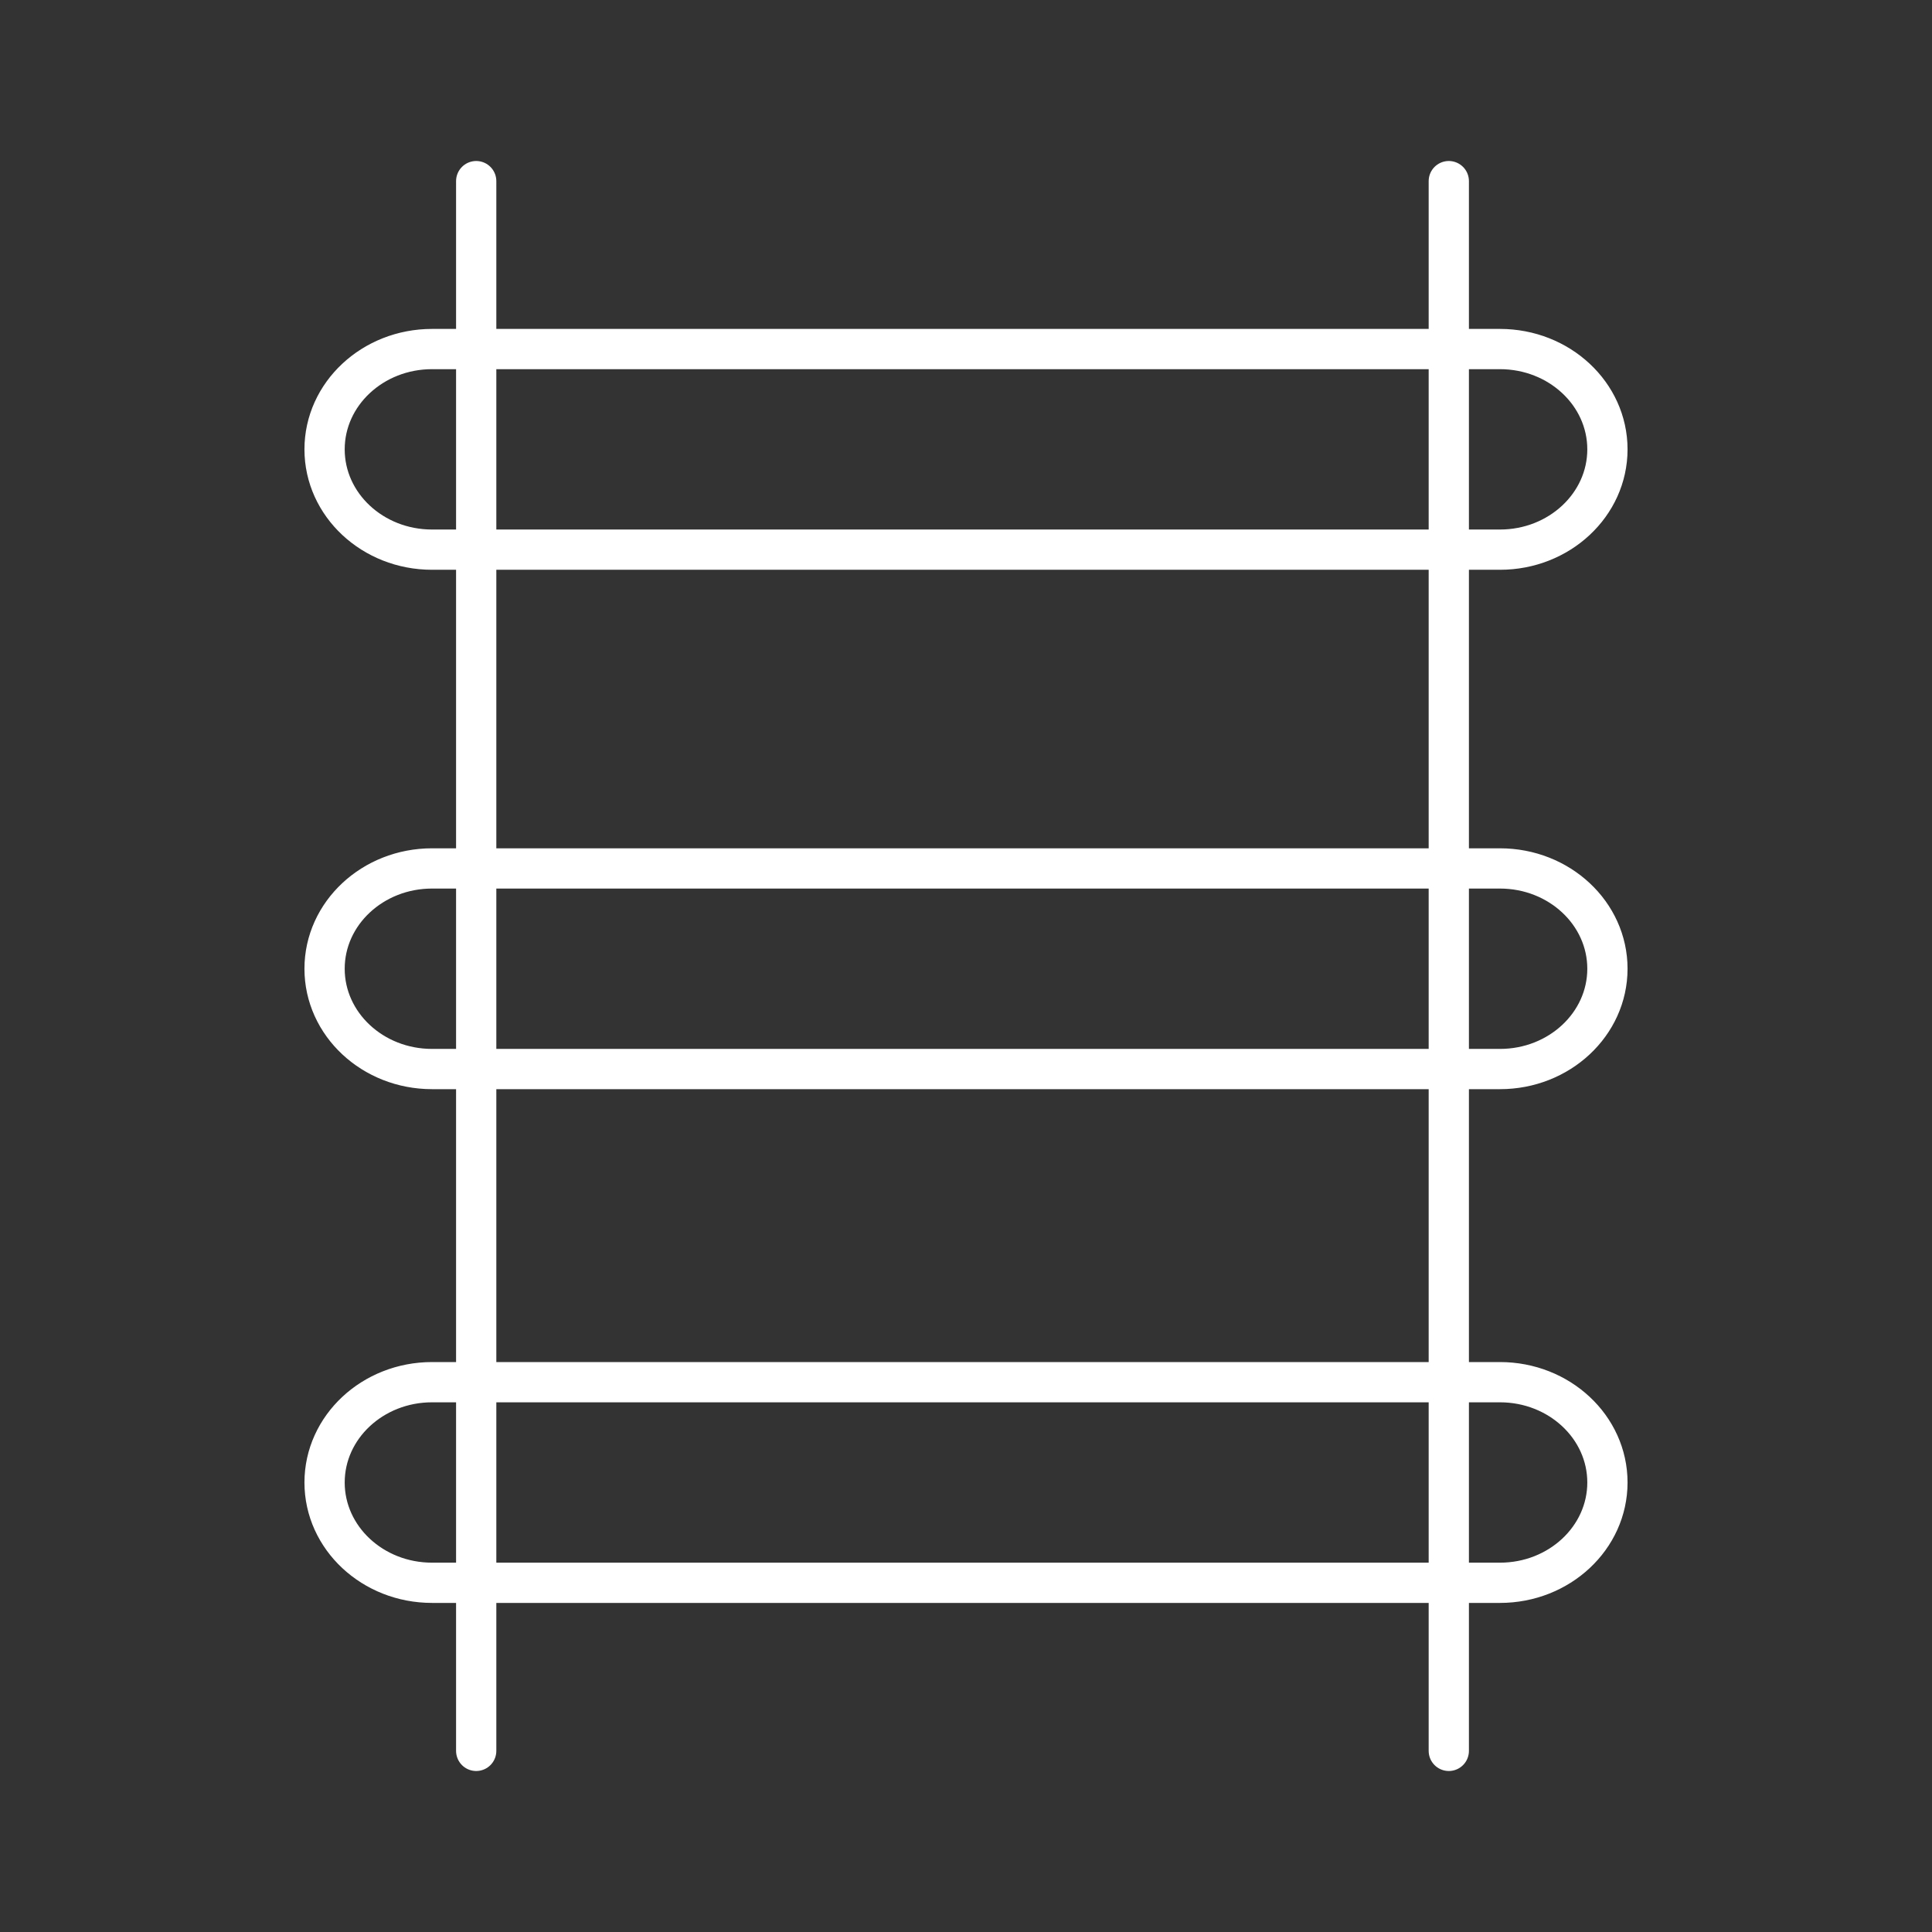 <?xml version="1.0" encoding="UTF-8"?><svg id="b" xmlns="http://www.w3.org/2000/svg" viewBox="0 0 48 48"><rect x="0" y="0" width="48" height="48" fill="#333333" stroke="none"/><defs><style>.h{fill:none;stroke:#fff;stroke-linecap:round;stroke-linejoin:round;}</style></defs><path id="c" class="h" d="m11.831,4.5v39"/><path id="d" class="h" d="m35.995,4.5v39"/><path id="e" class="h" d="m10.734,8.672h26.532c1.475,0,2.67,1.116,2.67,2.492h0c0,1.376-1.196,2.492-2.67,2.492H10.734c-1.475,0-2.67-1.116-2.67-2.492h0c0-1.376,1.196-2.492,2.67-2.492Z"/><path id="f" class="h" d="m10.734,21.576h26.532c1.475,0,2.67,1.116,2.67,2.492h0c0,1.376-1.196,2.492-2.67,2.492H10.734c-1.475,0-2.67-1.116-2.67-2.492h0c0-1.376,1.196-2.492,2.67-2.492Z"/><path id="g" class="h" d="m10.734,34.34h26.532c1.475,0,2.67,1.116,2.67,2.492h0c0,1.376-1.196,2.492-2.67,2.492H10.734c-1.475,0-2.67-1.116-2.67-2.492h0c0-1.376,1.196-2.492,2.67-2.492Z"/></svg>
